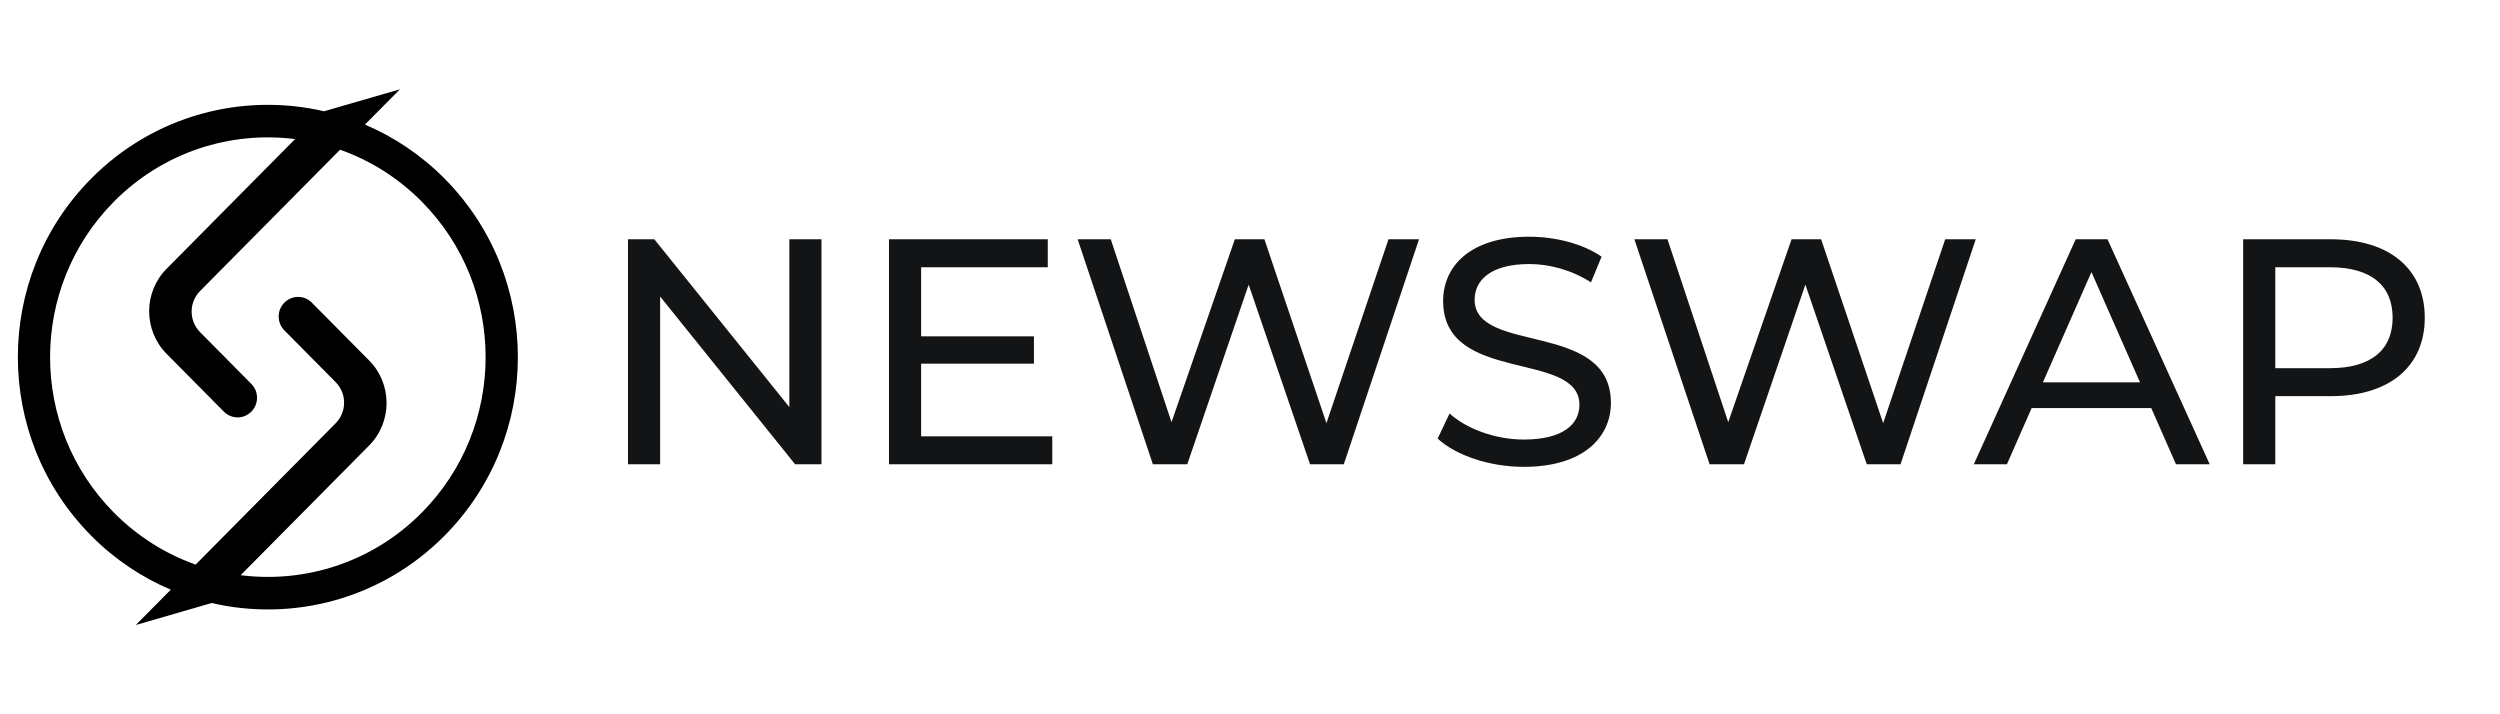 <?xml version="1.0" encoding="UTF-8"?>
<svg width="140px" height="40px" viewBox="0 0 140 40" version="1.1" xmlns="http://www.w3.org/2000/svg" xmlns:xlink="http://www.w3.org/1999/xlink">
    <title>logo</title>
    <g id="logo" stroke="none" stroke-width="1" fill="none" fill-rule="evenodd">
        <path d="M36.967,26 L36.967,16.604 L44.527,26 L46.003,26 L46.003,13.4 L44.203,13.4 L44.203,22.796 L36.643,13.4 L35.167,13.4 L35.167,26 L36.967,26 Z M58.927,26 L58.927,24.434 L51.583,24.434 L51.583,20.366 L57.901,20.366 L57.901,18.836 L51.583,18.836 L51.583,14.966 L58.675,14.966 L58.675,13.4 L49.783,13.4 L49.783,26 L58.927,26 Z M66.487,26 L69.925,15.938 L73.363,26 L75.253,26 L79.465,13.4 L77.755,13.4 L74.281,23.696 L70.807,13.4 L69.151,13.4 L65.605,23.642 L62.203,13.4 L60.349,13.4 L64.561,26 L66.487,26 Z M85.333,26.144 C88.663,26.144 90.211,24.488 90.211,22.562 C90.211,17.936 82.579,19.862 82.579,16.784 C82.579,15.686 83.497,14.786 85.639,14.786 C86.755,14.786 87.997,15.11 89.095,15.812 L89.689,14.372 C88.645,13.652 87.115,13.256 85.639,13.256 C82.327,13.256 80.815,14.912 80.815,16.856 C80.815,21.536 88.447,19.592 88.447,22.67 C88.447,23.768 87.511,24.614 85.333,24.614 C83.713,24.614 82.111,24.002 81.175,23.156 L80.509,24.56 C81.517,25.496 83.407,26.144 85.333,26.144 Z M97.663,26 L101.101,15.938 L104.539,26 L106.429,26 L110.641,13.4 L108.931,13.4 L105.457,23.696 L101.983,13.4 L100.327,13.4 L96.781,23.642 L93.379,13.4 L91.525,13.4 L95.737,26 L97.663,26 Z M112.387,26 L113.773,22.85 L120.469,22.85 L121.855,26 L123.745,26 L118.021,13.4 L116.239,13.4 L110.533,26 L112.387,26 Z M119.839,21.41 L114.403,21.41 L117.121,15.236 L119.839,21.41 Z M127.417,26 L127.417,22.184 L130.531,22.184 C133.807,22.184 135.787,20.528 135.787,17.792 C135.787,15.056 133.807,13.4 130.531,13.4 L125.617,13.4 L125.617,26 L127.417,26 Z M130.477,20.618 L127.417,20.618 L127.417,14.966 L130.477,14.966 C132.781,14.966 133.987,15.992 133.987,17.792 C133.987,19.592 132.781,20.618 130.477,20.618 Z" id="NEWSWAP" fill="#131415" fill-rule="nonzero"></path>
        <path d="M23.623,28.705 C20.854,31.501 17.083,32.668 13.476,32.211 L20.671,24.948 C21.973,23.633 21.973,21.501 20.671,20.186 L17.463,16.948 C17.038,16.519 16.35,16.519 15.925,16.948 C15.5,17.377 15.5,18.072 15.925,18.501 L18.797,21.4 C19.427,22.036 19.427,23.066 18.797,23.702 L10.956,31.617 C9.284,31.025 7.714,30.054 6.377,28.705 C1.614,23.897 1.614,16.103 6.377,11.295 C9.147,8.499 12.917,7.332 16.524,7.789 L9.329,15.052 C8.027,16.367 8.027,18.499 9.329,19.814 L12.537,23.052 C12.962,23.481 13.65,23.481 14.075,23.052 C14.5,22.623 14.5,21.928 14.075,21.499 L11.203,18.6 C10.574,17.964 10.574,16.934 11.203,16.298 L19.044,8.383 C20.716,8.975 22.286,9.945 23.623,11.295 C28.386,16.103 28.386,23.897 23.623,28.705 M24.9,10.007 C23.579,8.674 22.059,7.666 20.437,6.977 L22.396,5 L18.148,6.231 C13.604,5.177 8.641,6.433 5.101,10.007 C-0.367,15.526 -0.367,24.474 5.101,29.993 C6.421,31.326 7.941,32.334 9.563,33.023 L7.605,35 L11.852,33.769 C16.396,34.823 21.36,33.567 24.9,29.993 C30.367,24.474 30.367,15.526 24.9,10.007" id="Fill-1" fill="#000000" fill-rule="nonzero"></path>
    </g>
</svg>